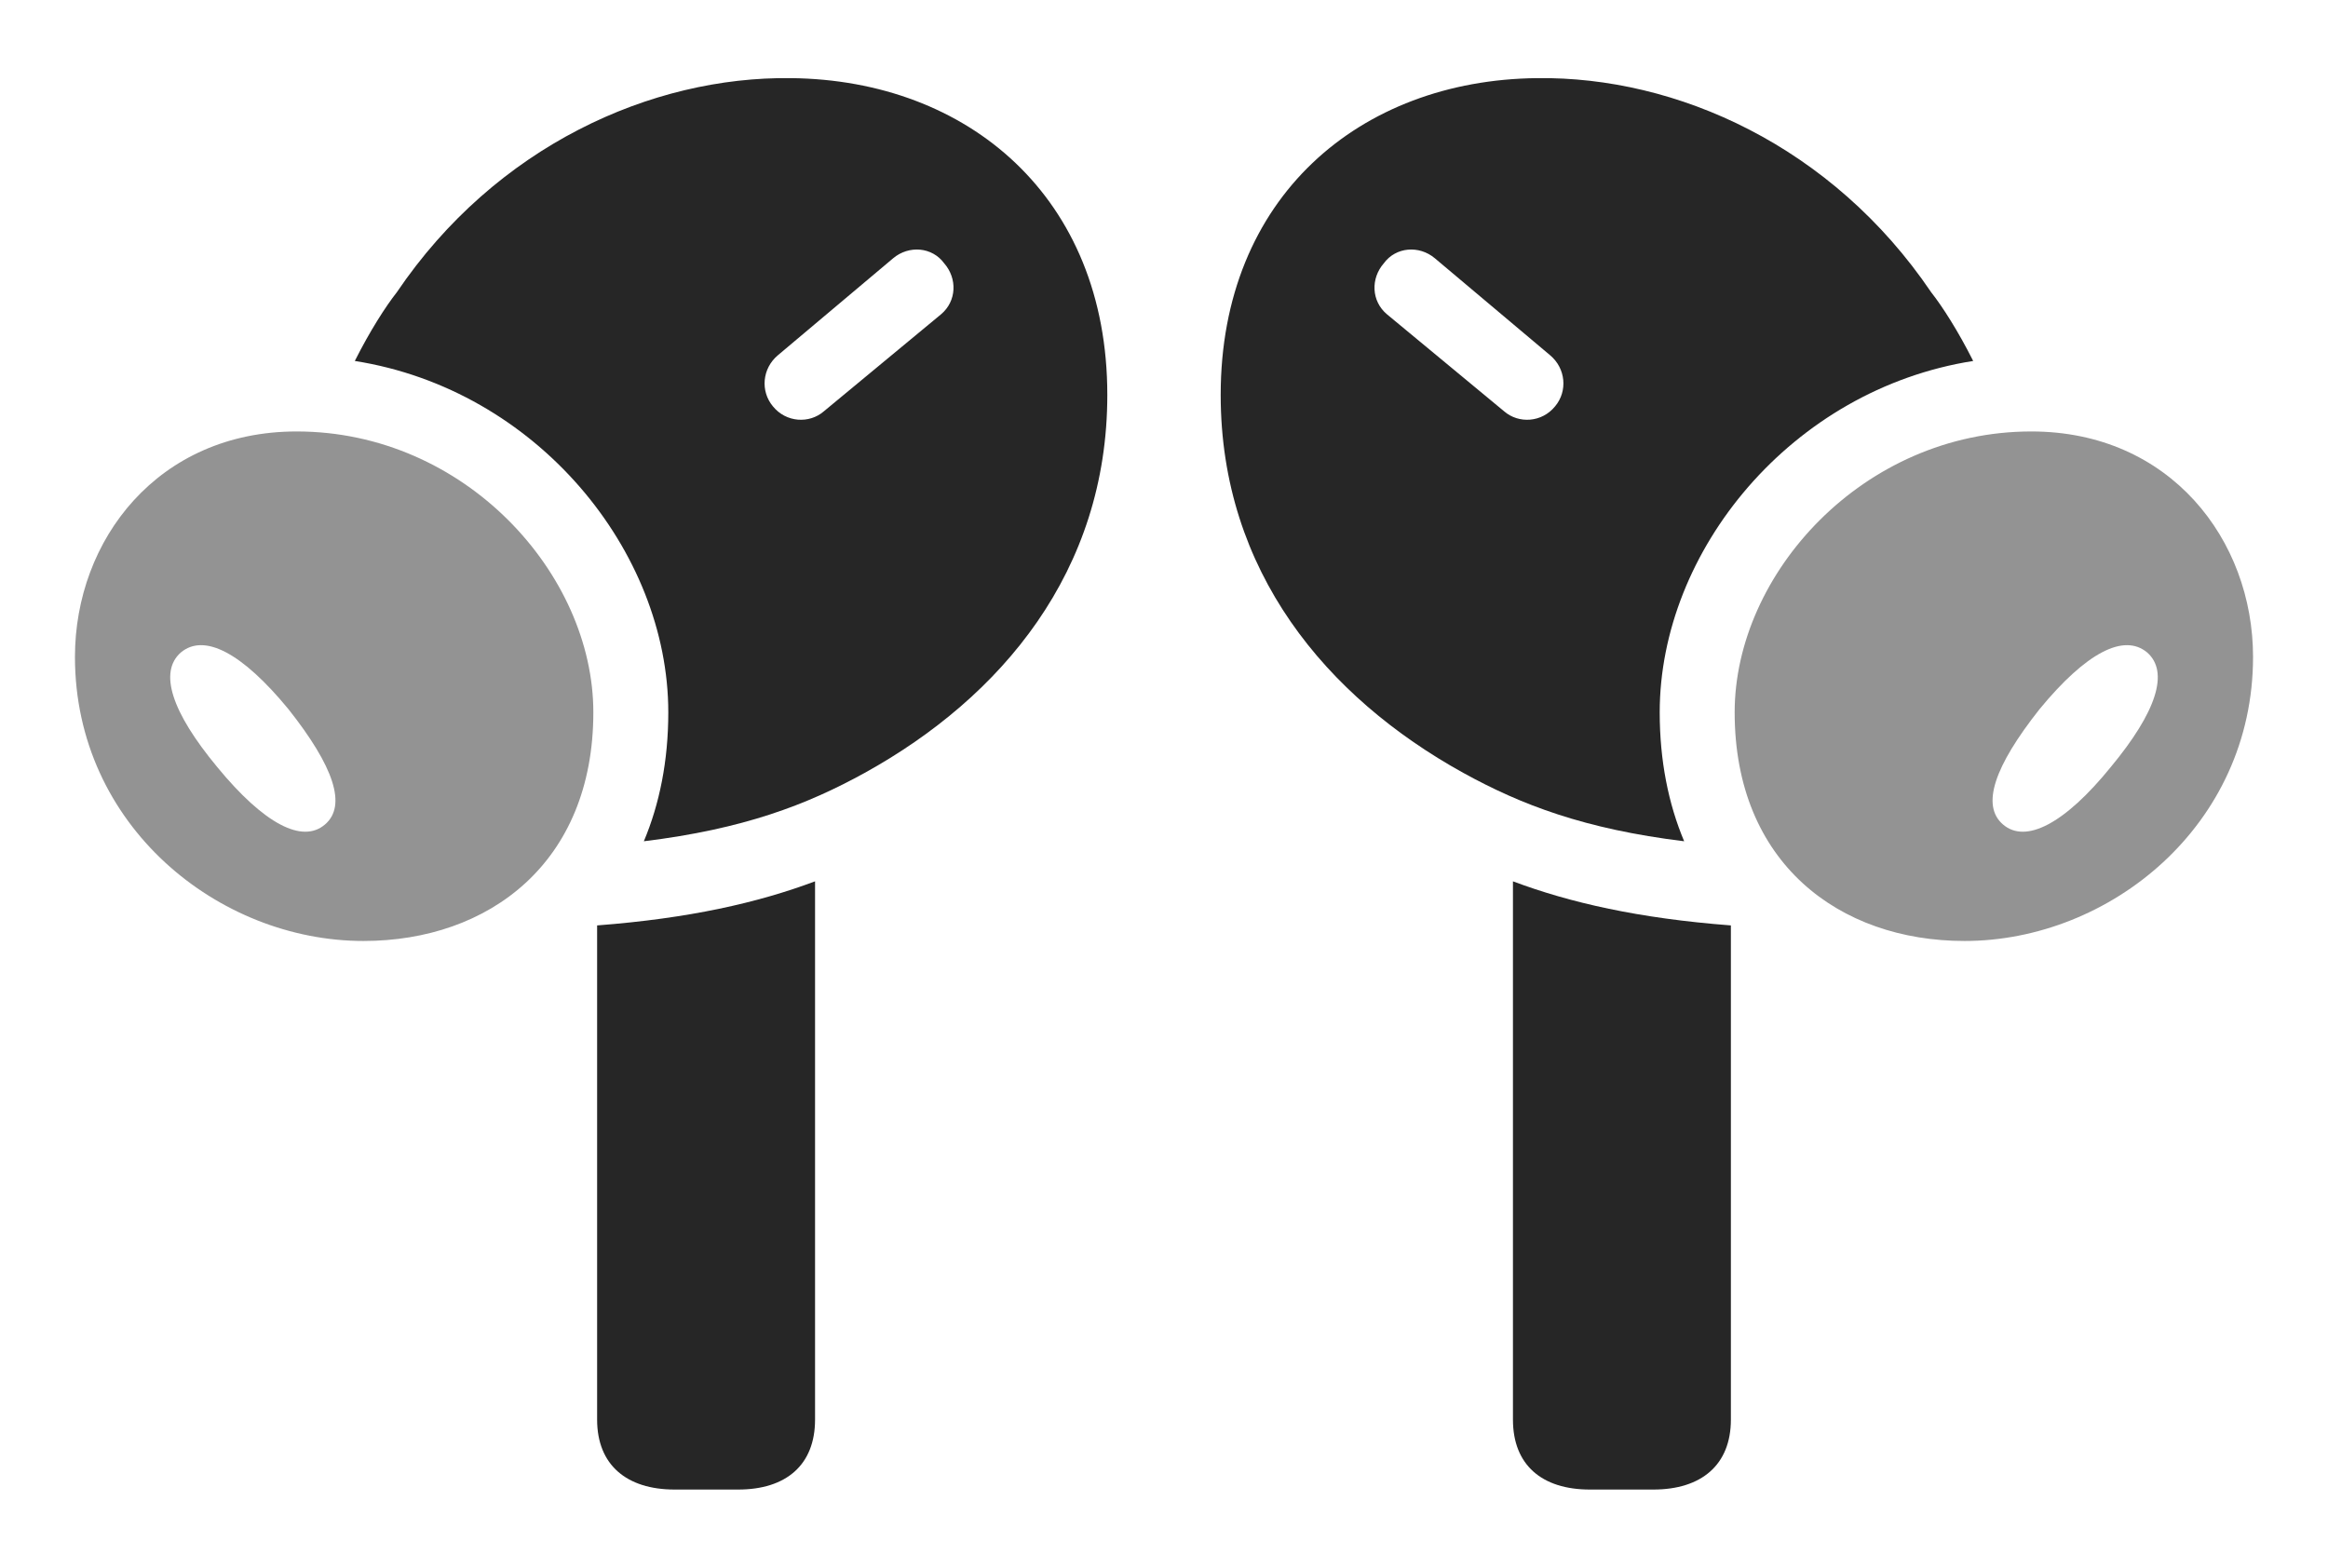 <?xml version="1.0" encoding="UTF-8"?>
<!--Generator: Apple Native CoreSVG 326-->
<!DOCTYPE svg
PUBLIC "-//W3C//DTD SVG 1.1//EN"
       "http://www.w3.org/Graphics/SVG/1.1/DTD/svg11.dtd">
<svg version="1.1" xmlns="http://www.w3.org/2000/svg" xmlns:xlink="http://www.w3.org/1999/xlink" viewBox="0 0 924 622.276">
 <g>
  <rect height="622.276" opacity="0" width="924" x="0" y="0"/>
  <path d="M323.5 563.513C323.5 581.513 312 591.263 293 591.263L267.75 591.263C248.75 591.263 237 581.513 237 563.513L237 367.338C273.668 364.526 300.774 358.343 323.5 349.836ZM687 367.338L687 563.513C687 581.513 675.25 591.263 656.25 591.263L631 591.263C612 591.263 600.5 581.513 600.5 563.513L600.5 349.836C623.226 358.343 650.332 364.526 687 367.338Z" fill="black" fill-opacity="0.85"/>
  <path d="M439.5 156.763C439.5 226.763 397.5 276.763 343.25 306.763C320.192 319.491 295.091 329.089 255.548 333.933C261.773 319.125 265.25 302.027 265.25 282.763C265.25 218.693 212.97 154.623 140.83 143.283C146.774 131.451 153.071 121.631 157.5 116.013C196.75 58.013 258.5 30.263 314 31.013C384.25 31.763 439.5 78.263 439.5 156.763ZM766.5 116.013C770.929 121.631 777.226 131.451 783.17 143.283C711.03 154.623 658.75 218.693 658.75 282.763C658.75 302.027 662.227 319.125 668.452 333.933C628.909 329.089 603.808 319.491 580.75 306.763C526.5 276.763 484.5 226.763 484.5 156.763C484.5 78.263 539.75 31.763 610 31.013C665.5 30.263 727.25 58.013 766.5 116.013ZM354.5 102.513L308.75 141.013C302.5 146.263 301.75 155.263 306.75 161.263C312 167.763 321.25 168.263 327 163.263L373.5 124.763C379.75 119.513 380 110.513 374.75 104.513C370 98.013 360.75 97.263 354.5 102.513ZM549.25 104.513C544 110.513 544.25 119.513 550.5 124.763L597 163.263C602.75 168.263 612 167.763 617.25 161.263C622.25 155.263 621.5 146.263 615.25 141.013L569.5 102.513C563.25 97.263 554 98.013 549.25 104.513Z" fill="black" fill-opacity="0.85"/>
  <path d="M144.25 373.513C194 373.513 235.5 342.513 235.5 282.763C235.5 227.763 184.5 171.263 117.75 171.263C62.75 171.263 29.75 214.263 29.75 260.763C29.75 327.763 86.75 373.513 144.25 373.513ZM129 327.263C120 335.013 104.75 327.013 86.25 304.513C68 282.513 63 266.763 71.75 259.013C81 251.263 96 259.013 114.5 281.513C132.5 304.263 137.75 319.763 129 327.263ZM779.75 373.513C837.25 373.513 894.25 327.763 894.25 260.763C894.25 214.263 861.25 171.263 806.25 171.263C739.5 171.263 688.5 227.763 688.5 282.763C688.5 342.513 730 373.513 779.75 373.513ZM795 327.263C786.25 319.763 791.5 304.263 809.5 281.513C828 259.013 843 251.263 852.25 259.013C861 266.763 856 282.513 837.75 304.513C819.5 327.013 804 335.013 795 327.263Z" fill="black" fill-opacity="0.425"/>
 </g>
</svg>
